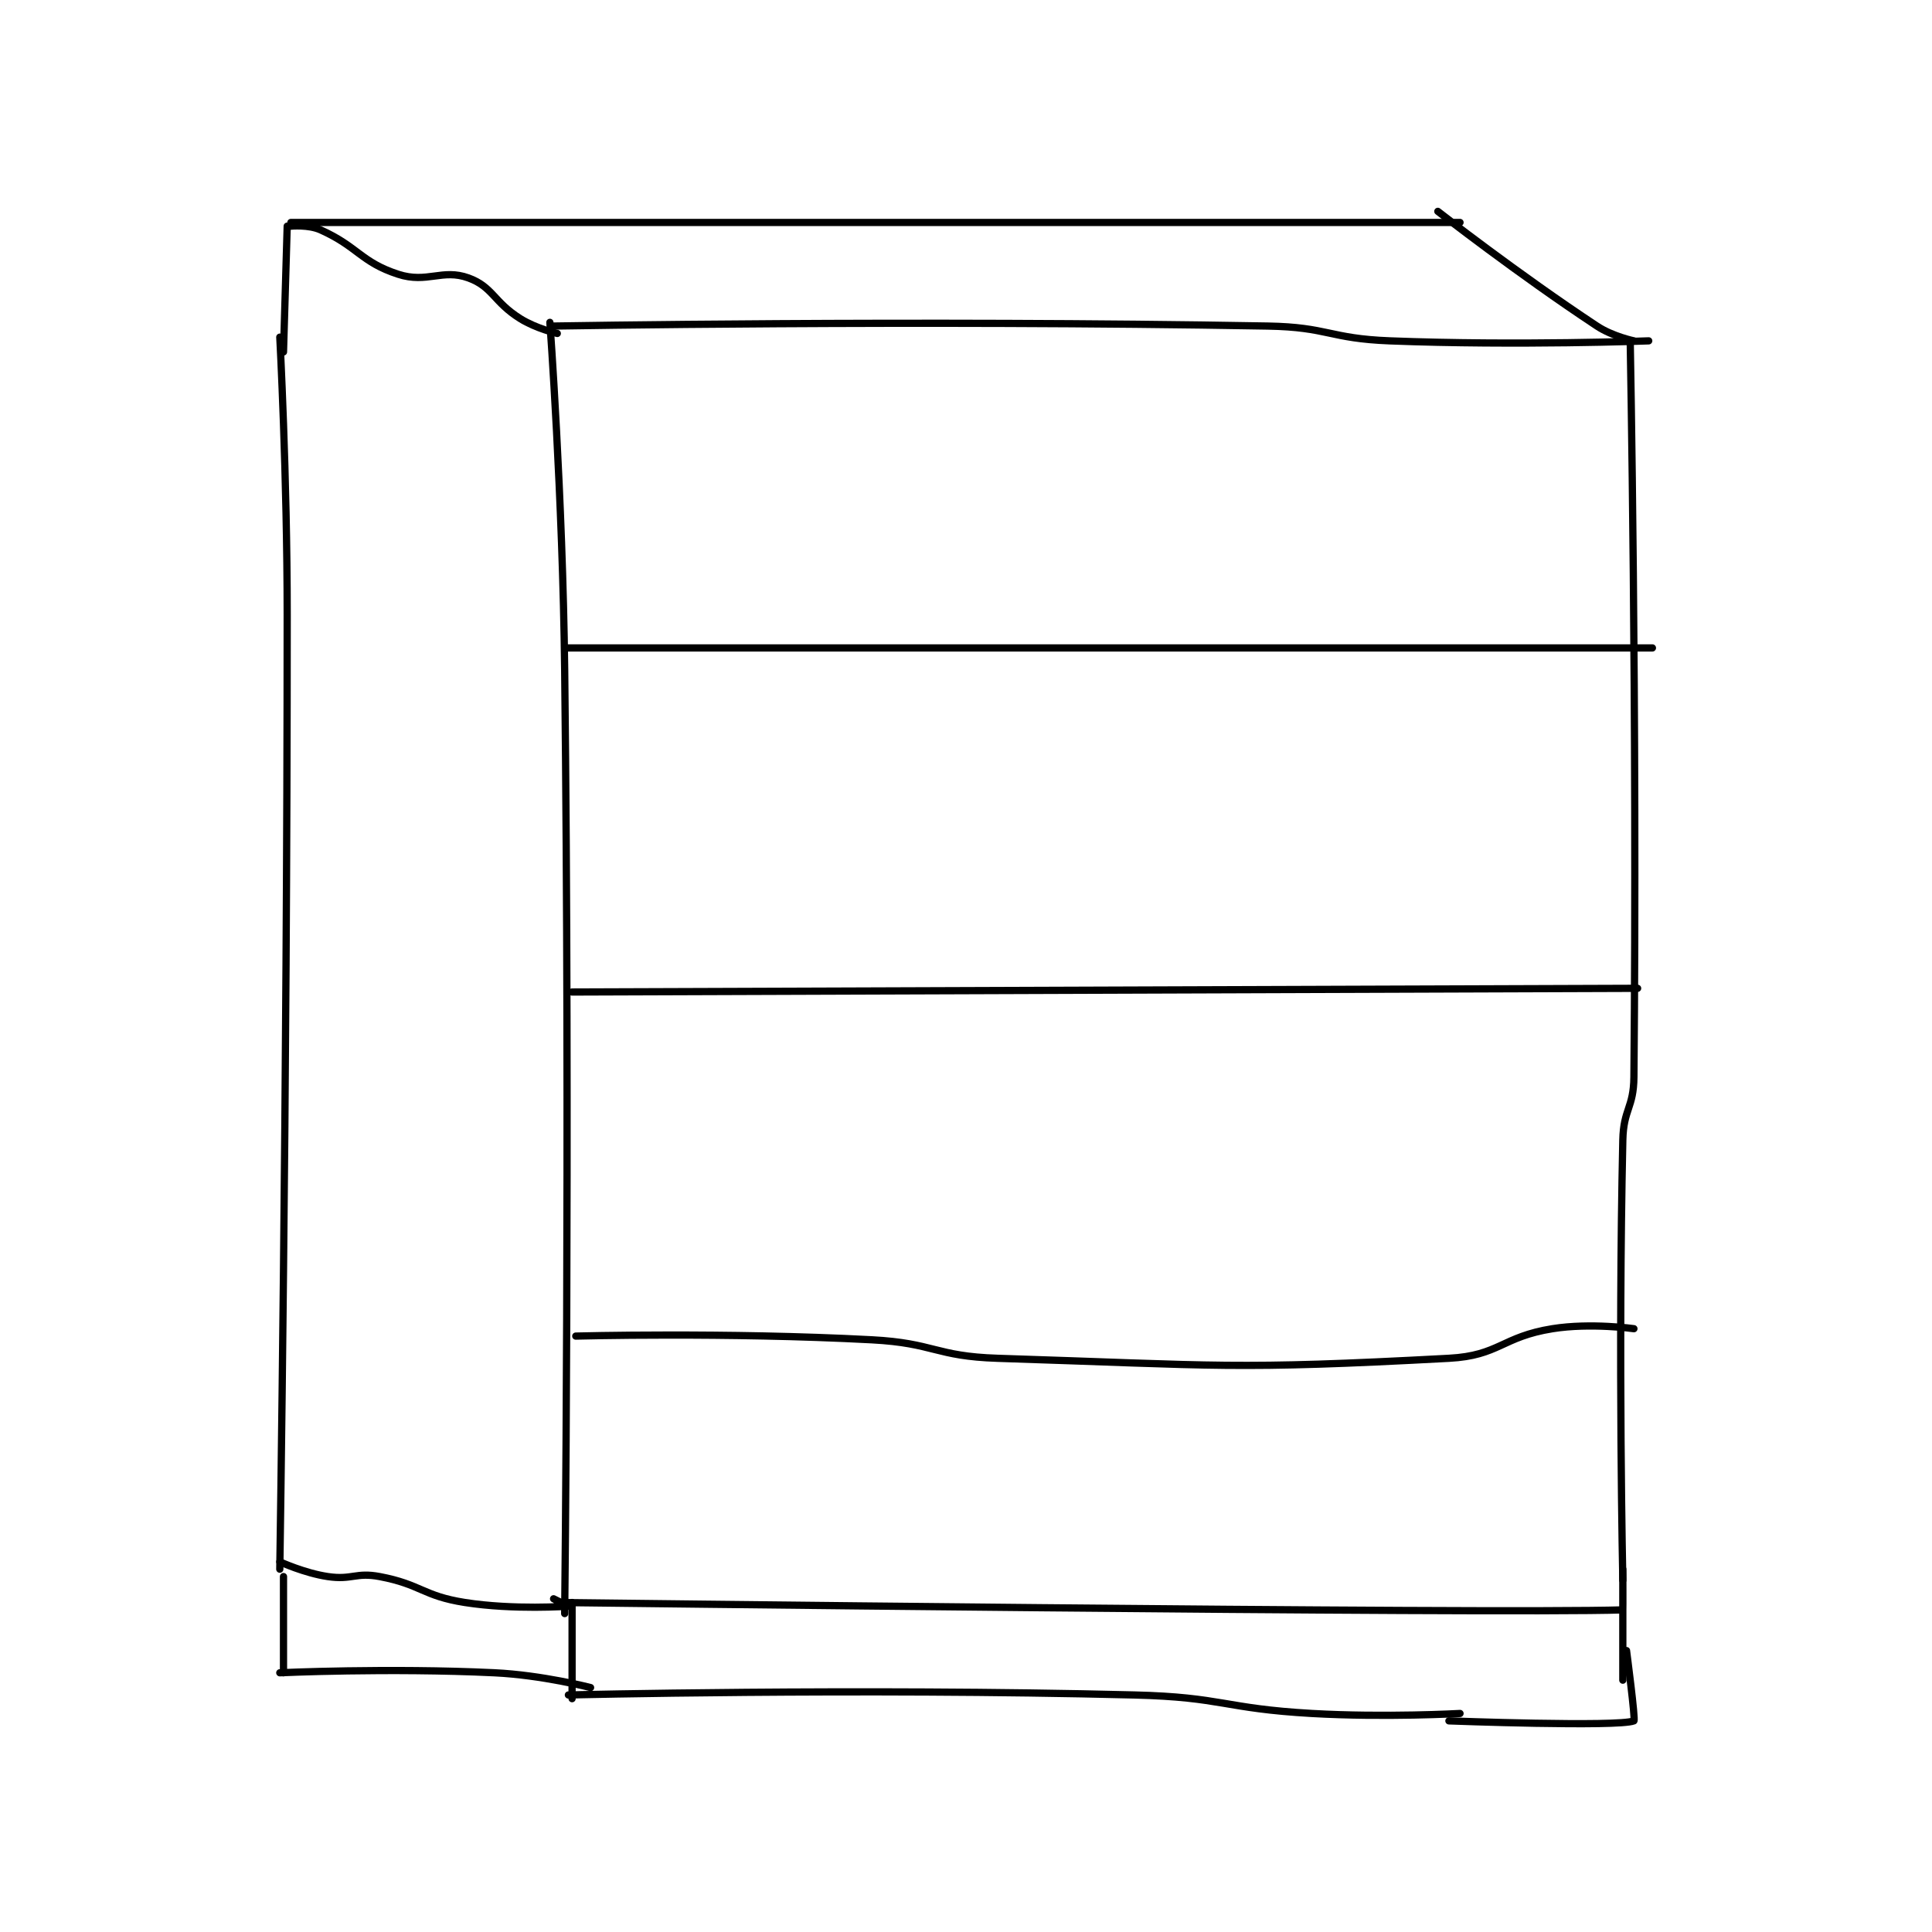 <?xml version="1.0" encoding="utf-8"?>
<!DOCTYPE svg PUBLIC "-//W3C//DTD SVG 1.1//EN" "http://www.w3.org/Graphics/SVG/1.1/DTD/svg11.dtd">
<svg viewBox="0 0 800 800" preserveAspectRatio="xMinYMin meet" xmlns="http://www.w3.org/2000/svg" version="1.1">
<g fill="none" stroke="black" stroke-linecap="round" stroke-linejoin="round" stroke-width="1.958">
<g transform="translate(115.858,87.52) scale(1.532) translate(-50,-27)">
<path id="0" d="M123 57 C123 57 126.462 104.026 127 151 C128.46 278.368 127 406 127 406 "/>
<path id="1" d="M50 61 C50 61 52 98.522 52 136 C52 264.924 50 394 50 394 "/>
<path id="2" d="M415 62 C415 62 416.906 163.109 416 261 C415.922 269.377 413.185 269.6 413 278 C411.708 336.57 413 397 413 397 "/>
<path id="3" d="M50 392 C50 392 56.641 395.058 63 396 C69.55 396.97 70.531 394.776 77 396 C88.239 398.126 88.632 401.217 100 403 C113.283 405.084 128 404 128 404 "/>
<path id="4" d="M51 396 L51 422 "/>
<path id="5" d="M124 402 L126 403 "/>
<path id="6" d="M129 403 L129 429 "/>
<path id="7" d="M125 403 C125 403 377.541 406.108 413 405 C413.042 404.999 413 394 413 394 C413 394 413 424 413 424 "/>
<path id="8" d="M128 428 C128 428 204.958 426.108 281 428 C304.918 428.595 305.065 431.64 329 433 C348.829 434.127 369 433 369 433 "/>
<path id="9" d="M366 435 C366 435 411.669 436.714 416 435 C416.478 434.811 414 416 414 416 "/>
<path id="10" d="M50 422 C50 422 79.401 420.638 108 422 C120.914 422.615 134 426 134 426 "/>
<path id="11" d="M51 65 L52 31 "/>
<path id="12" d="M53 31 C53 31 57.748 30.542 61 32 C71.154 36.552 71.911 40.721 82 44 C89.83 46.545 93.937 42.431 101 45 C107.566 47.388 107.795 51.497 115 56 C119.314 58.697 125 60 125 60 "/>
<path id="13" d="M124 58 C124 58 221.23 56.305 317 58 C333.41 58.29 333.567 61.362 350 62 C384.694 63.347 420 62 420 62 "/>
<path id="14" d="M416 62 C416 62 410.272 60.821 406 58 C384.552 43.836 363 27 363 27 "/>
<path id="15" d="M53 30 L369 30 "/>
<path id="16" d="M127 145 L421 145 "/>
<path id="17" d="M129 238 L417 237 "/>
<path id="18" d="M130 331 C130 331 170.439 329.918 210 332 C226.933 332.891 227.119 336.459 244 337 C304.291 338.932 307.491 340.12 366 337 C379.633 336.273 380.269 331.197 394 329 C404.317 327.349 416 329 416 329 "/>
</g>
</g>
</svg>
